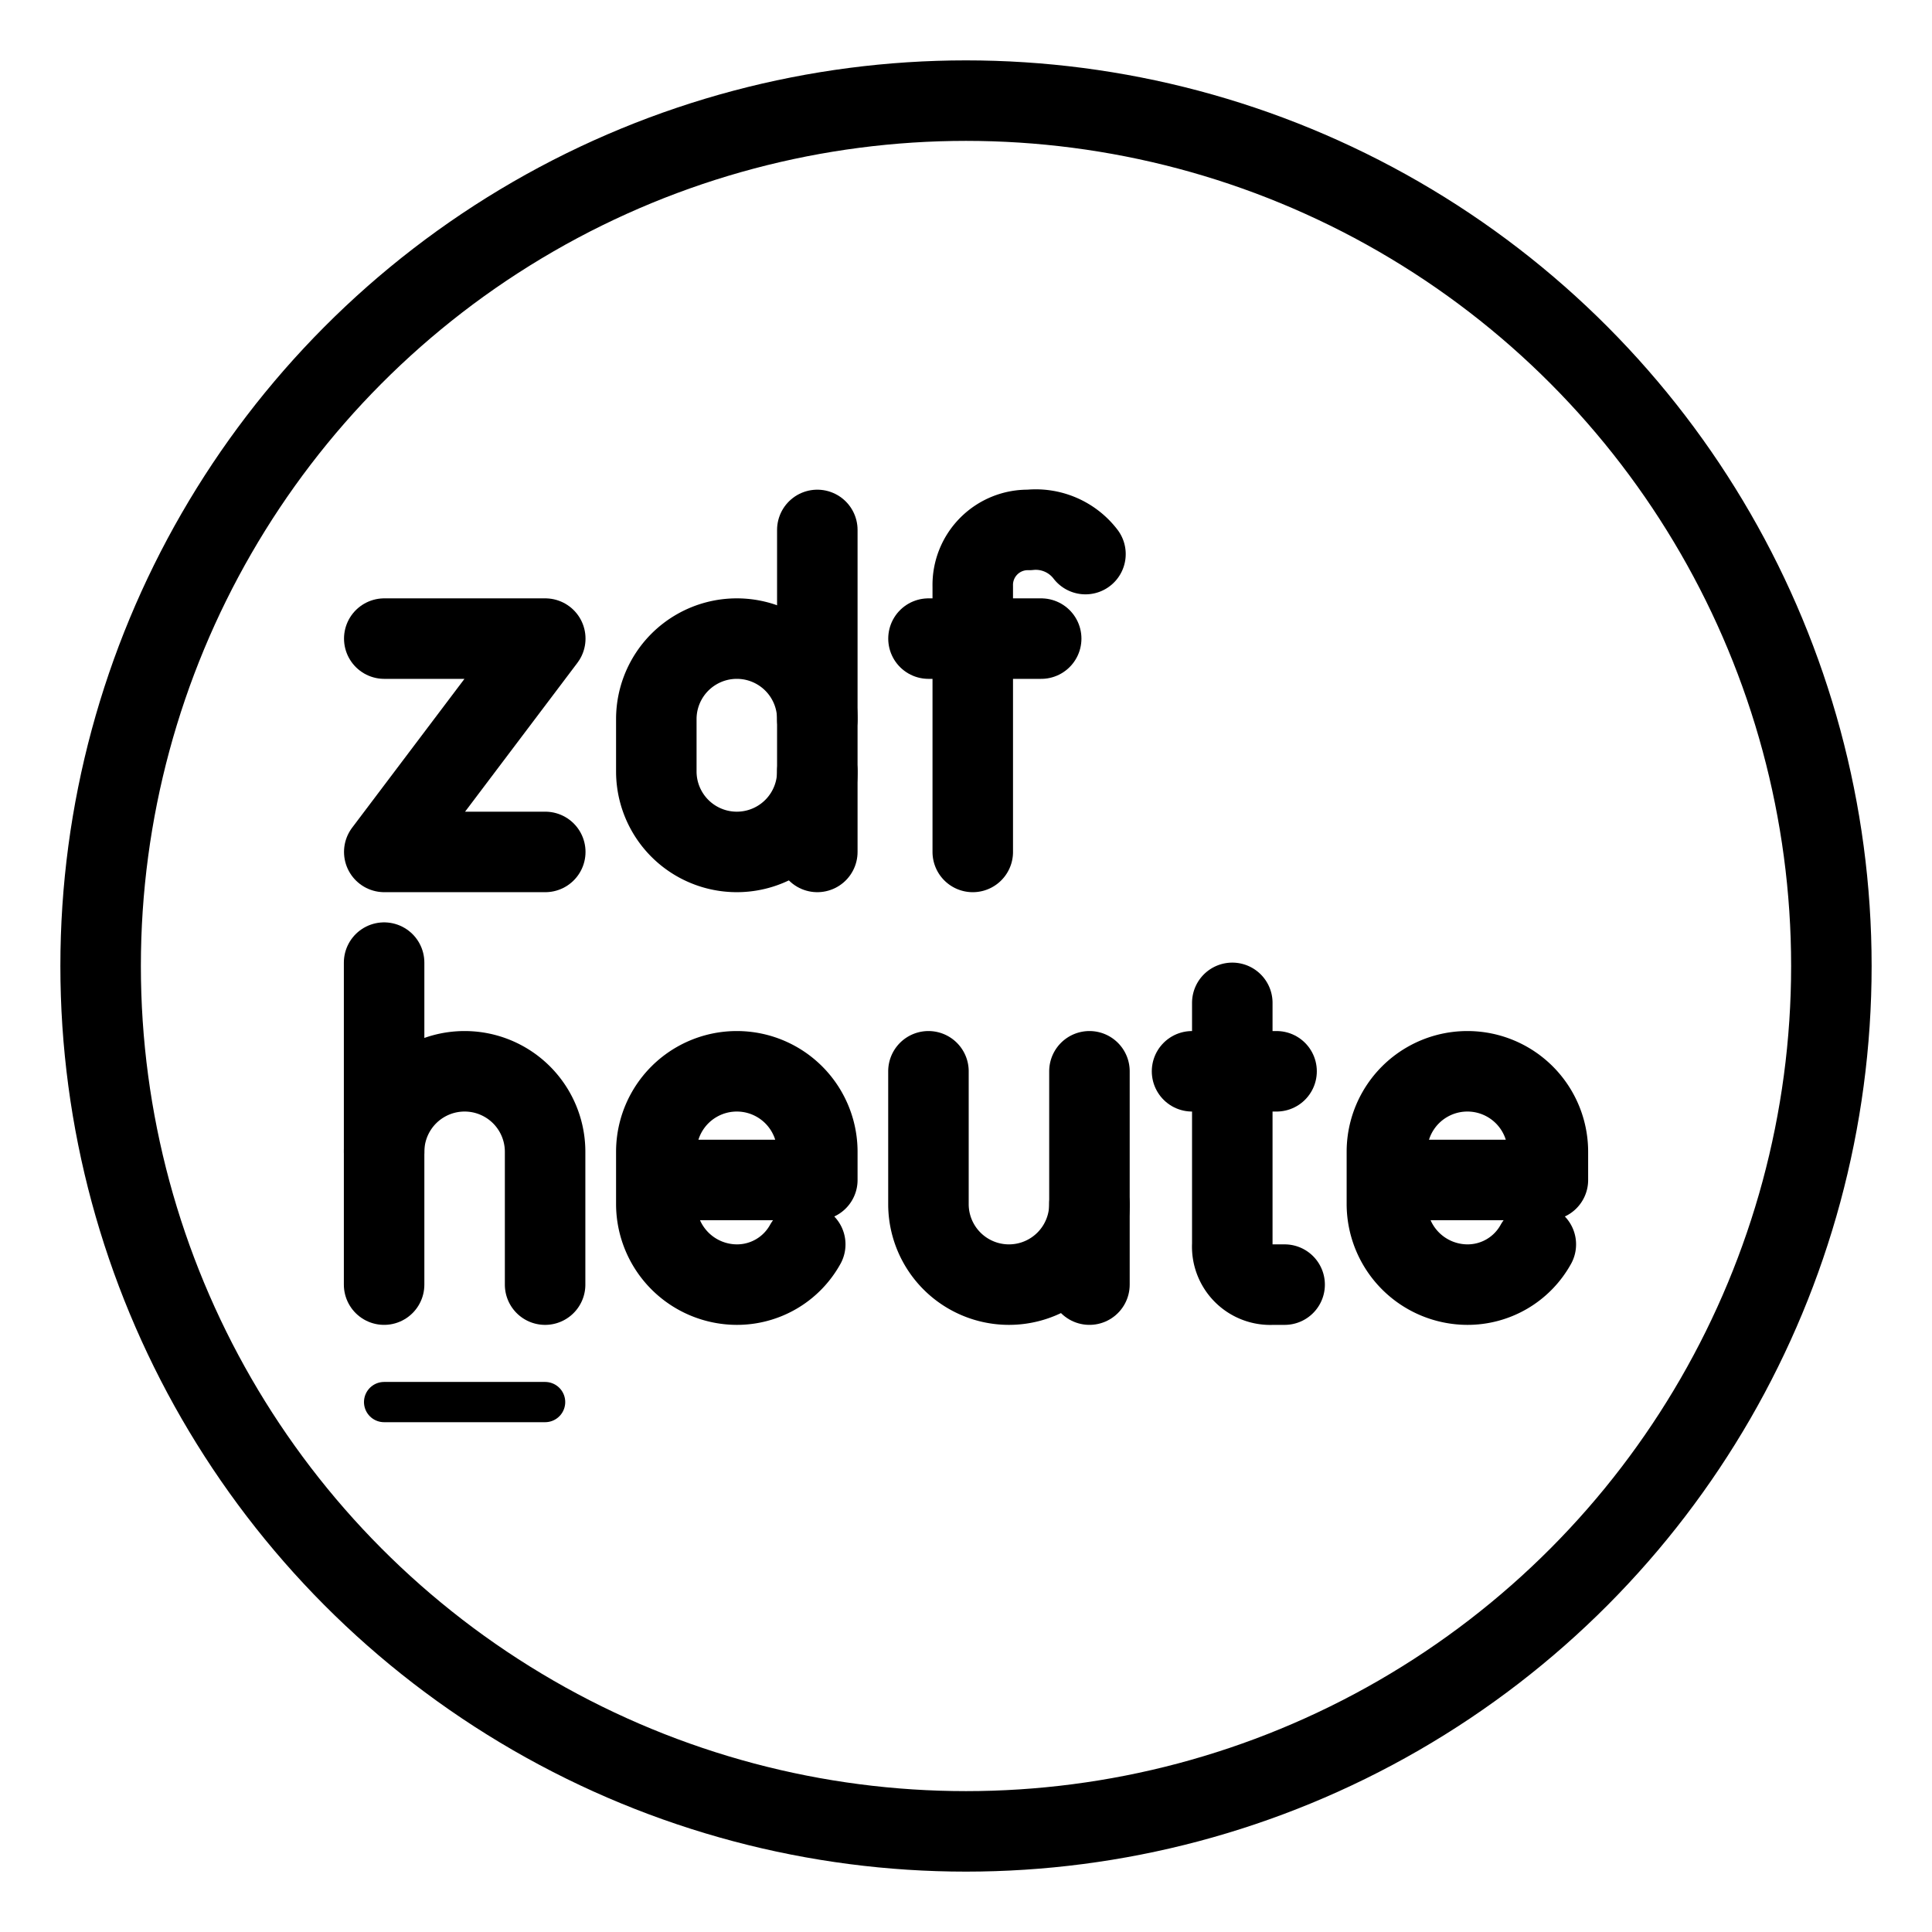 <svg xmlns="http://www.w3.org/2000/svg" viewBox="0 0 48 48"><defs><style>.a,.b{fill:none;stroke:#000;stroke-linecap:round;}.a{stroke-width:2px;stroke-width:2px;stroke-linejoin:round;}</style></defs><path class="a" d="M23.067,26.616v3.3a2,2,0,0,0,4,0v-3.3"/><line class="a" x1="27.067" y1="29.916" x2="27.067" y2="31.916"/><line class="a" x1="9.543" y1="23.916" x2="9.543" y2="31.916"/><path class="a" d="M9.543,28.616a2,2,0,0,1,4,0v3.3"/><polyline class="a" points="9.547 15.866 13.547 15.866 9.547 21.166 13.547 21.166"/><path class="a" d="M20.006,30.916a1.936,1.936,0,0,1-1.7,1,2.006,2.006,0,0,1-2-2v-1.3a2,2,0,0,1,4,0v.7h-4"/><path class="a" d="M30.616,24.916v6a.945.945,0,0,0,1,1h.3"/><line class="a" x1="29.616" y1="26.616" x2="31.716" y2="26.616"/><path class="a" d="M20.306,17.866a2,2,0,0,0-4,0v1.3a2,2,0,0,0,4,0"/><line class="a" x1="20.306" y1="21.166" x2="20.306" y2="13.166"/><path class="a" d="M24.168,21.166v-6.6a1.367,1.367,0,0,1,1.4-1.4,1.557,1.557,0,0,1,1.4.6"/><line class="a" x1="23.068" y1="15.866" x2="25.868" y2="15.866"/><path class="a" d="M38.157,30.916a1.936,1.936,0,0,1-1.7,1,2.006,2.006,0,0,1-2-2v-1.3a2,2,0,1,1,4,0v.7h-4"/><path class="b" d="M9.543,34.834h4"/><circle class="a" cx="24" cy="24" r="21.5"/></svg>
